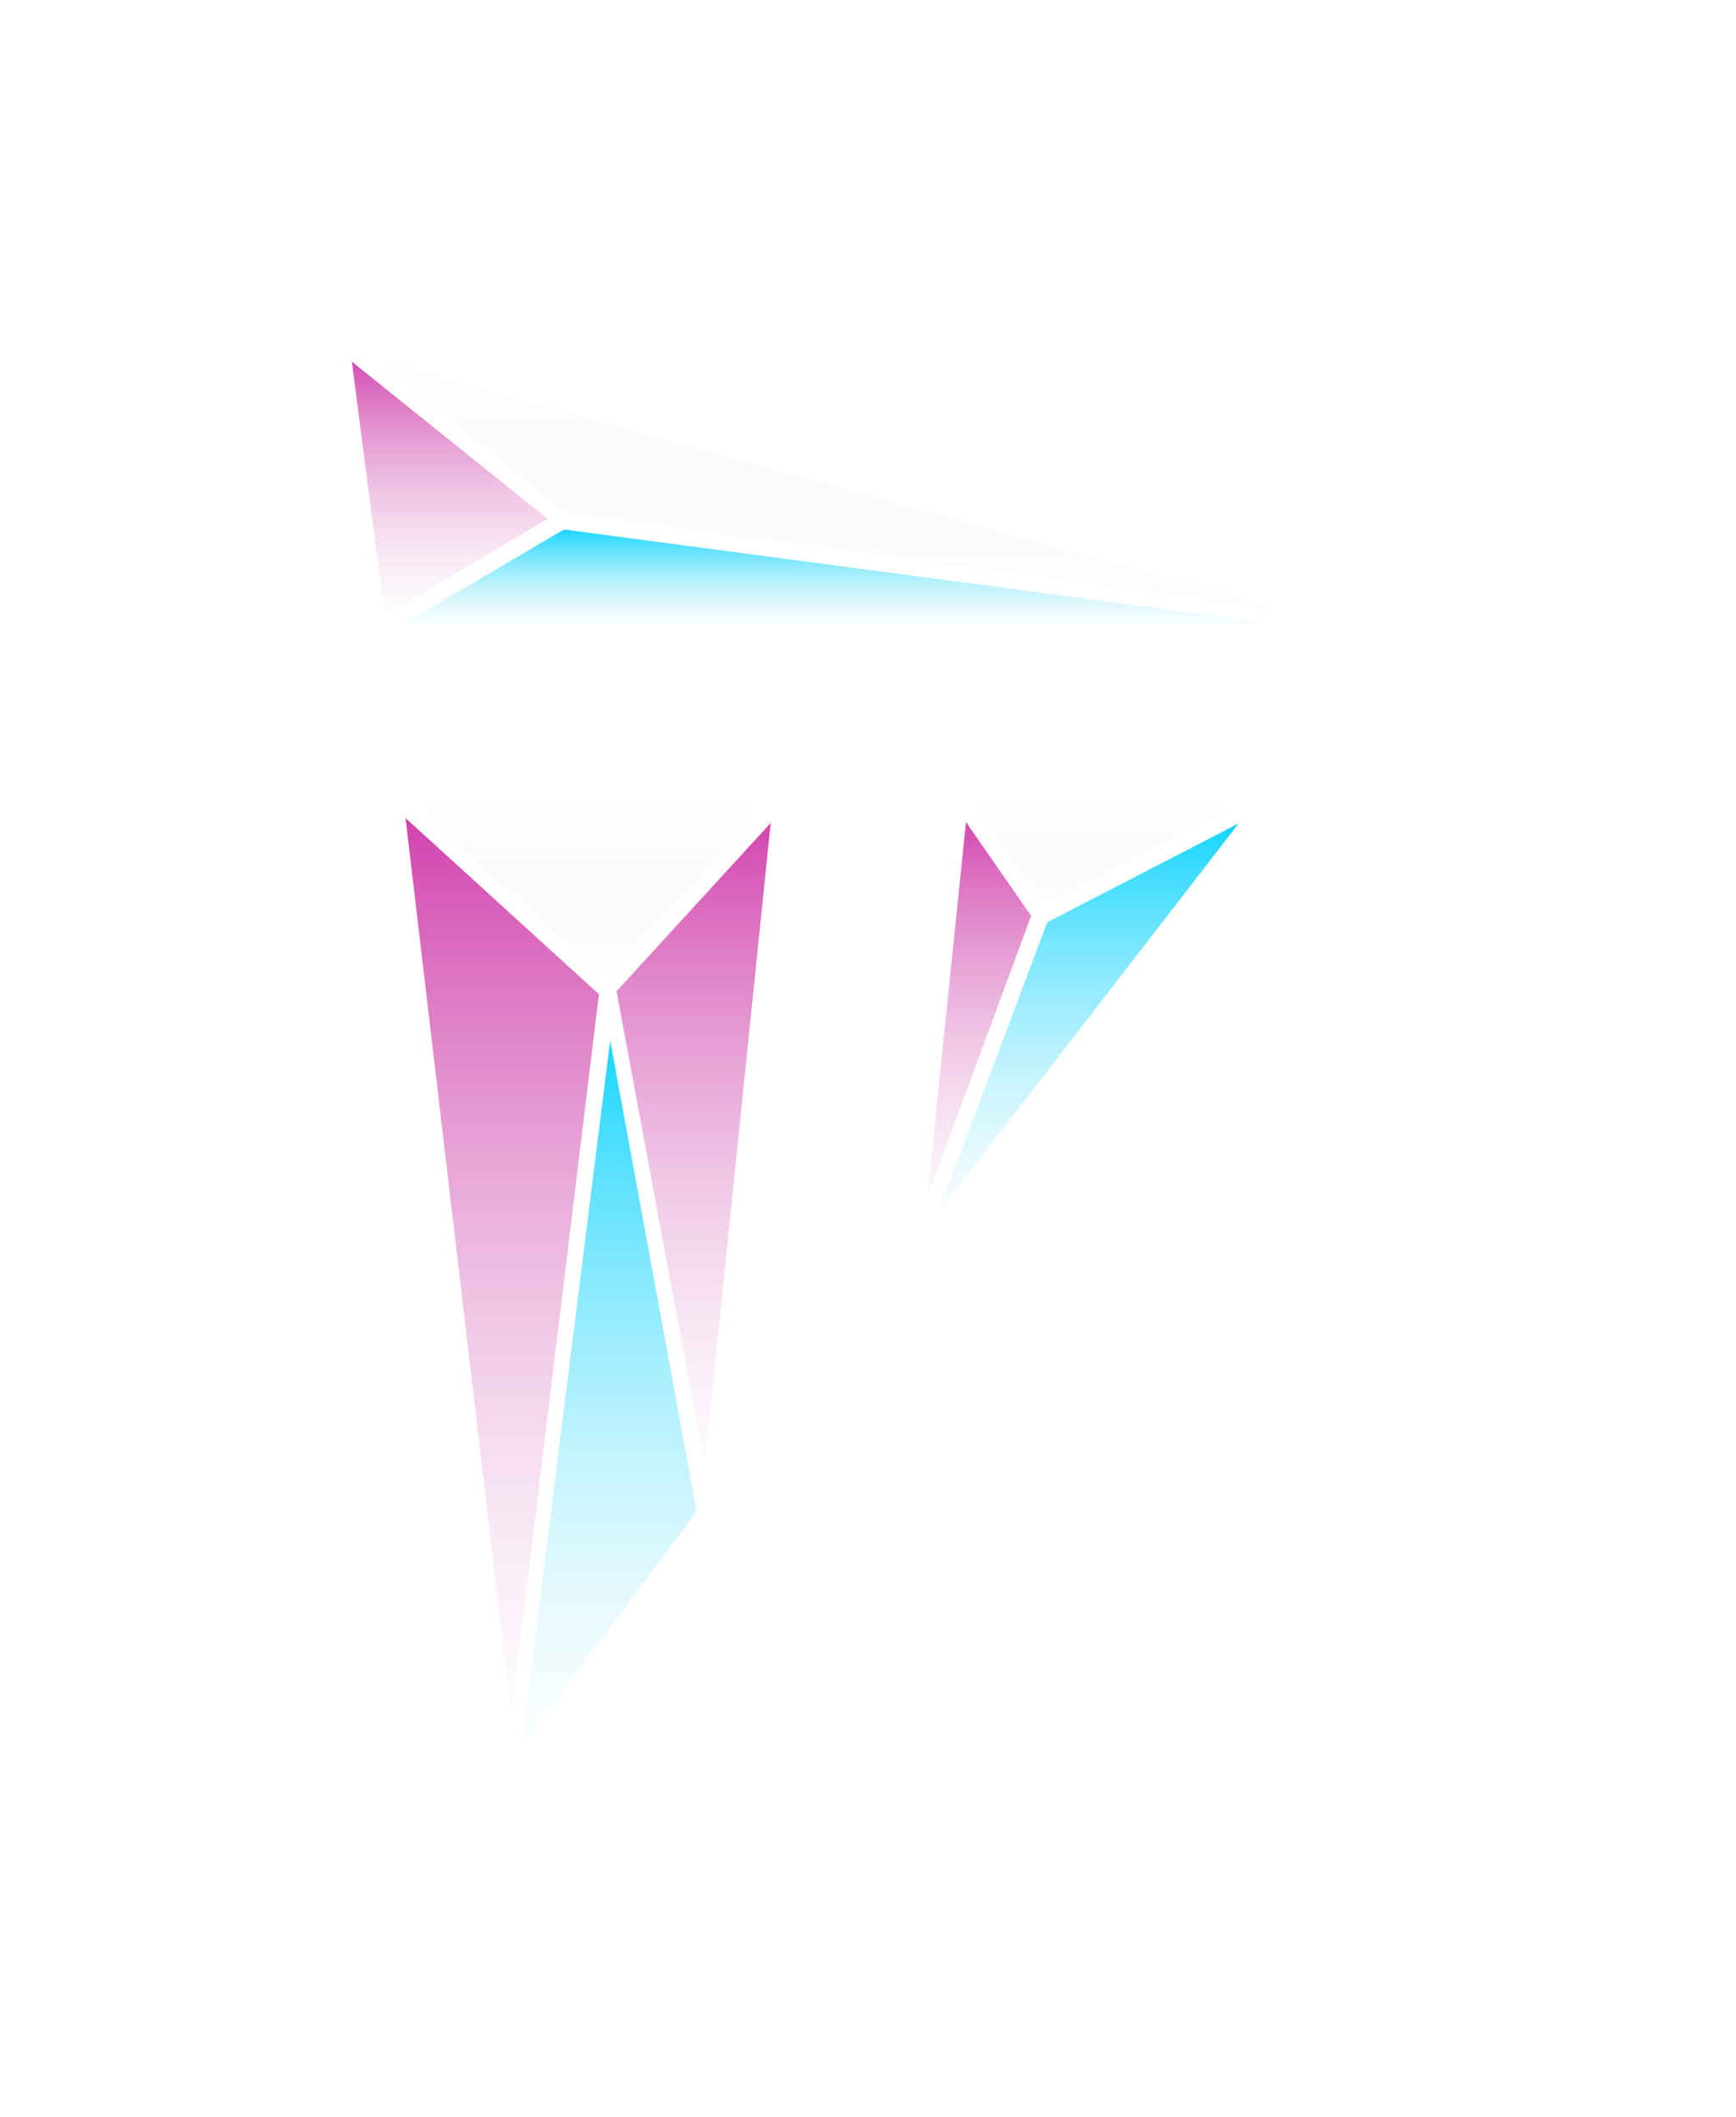 <svg width="365" height="445" viewBox="0 0 365 445" fill="none" xmlns="http://www.w3.org/2000/svg">
<g filter="url(#filter0_dddd_355_891)">
<path d="M218.991 192.299L202.03 168.139H265.761L218.991 192.299Z" fill="url(#paint0_linear_355_891)" stroke="white" stroke-width="3" stroke-linejoin="round"/>
<path d="M265.76 168.642L218.991 192.803L192.265 263.774L265.76 168.642Z" fill="url(#paint1_linear_355_891)" stroke="white" stroke-width="3" stroke-linejoin="round"/>
<path d="M218.477 192.299L202.03 168.642L192.265 263.271L218.477 192.299Z" fill="url(#paint2_linear_355_891)" stroke="white" stroke-width="3" stroke-linejoin="round"/>
<path d="M107.463 373L83.307 168.139L127.507 208.406L107.463 373Z" fill="url(#paint3_linear_355_891)" stroke="white" stroke-width="3" stroke-linejoin="round"/>
<path d="M148.065 318.135L107.463 372.497L128.021 208.91L148.065 318.135Z" fill="url(#paint4_linear_355_891)" stroke="white" stroke-width="3" stroke-linejoin="round"/>
<path d="M128.021 207.903L163.998 168.642L148.579 318.639L128.021 207.903Z" fill="url(#paint5_linear_355_891)" stroke="white" stroke-width="3" stroke-linejoin="round"/>
<path d="M163.998 168.139H83.307L127.507 207.903L163.998 168.139Z" fill="url(#paint6_linear_355_891)" stroke="white" stroke-width="3" stroke-linejoin="round"/>
<path d="M118.256 109.247L72 72L293 132.905L118.256 109.247Z" fill="url(#paint7_linear_355_891)" stroke="white" stroke-width="3" stroke-linejoin="round"/>
<path d="M79.709 131.898L72 72.503L117.742 109.248L79.709 131.898Z" fill="url(#paint8_linear_355_891)" stroke="white" stroke-width="3" stroke-linejoin="round"/>
<path d="M293 132.905L79.709 132.401L118.255 109.751L293 132.905Z" fill="url(#paint9_linear_355_891)" stroke="white" stroke-width="3" stroke-linejoin="round"/>
</g>
<defs>
<filter id="filter0_dddd_355_891" x="0.5" y="0.5" width="364" height="444" filterUnits="userSpaceOnUse" color-interpolation-filters="sRGB">
<feFlood flood-opacity="0" result="BackgroundImageFix"/>
<feColorMatrix in="SourceAlpha" type="matrix" values="0 0 0 0 0 0 0 0 0 0 0 0 0 0 0 0 0 0 127 0" result="hardAlpha"/>
<feOffset dx="20" dy="20"/>
<feGaussianBlur stdDeviation="25"/>
<feComposite in2="hardAlpha" operator="out"/>
<feColorMatrix type="matrix" values="0 0 0 0 0.306 0 0 0 0 0.875 0 0 0 0 1 0 0 0 1 0"/>
<feBlend mode="normal" in2="BackgroundImageFix" result="effect1_dropShadow_355_891"/>
<feColorMatrix in="SourceAlpha" type="matrix" values="0 0 0 0 0 0 0 0 0 0 0 0 0 0 0 0 0 0 127 0" result="hardAlpha"/>
<feOffset dx="-20" dy="-20"/>
<feGaussianBlur stdDeviation="25"/>
<feComposite in2="hardAlpha" operator="out"/>
<feColorMatrix type="matrix" values="0 0 0 0 0.816 0 0 0 0 0.235 0 0 0 0 0.671 0 0 0 1 0"/>
<feBlend mode="normal" in2="effect1_dropShadow_355_891" result="effect2_dropShadow_355_891"/>
<feColorMatrix in="SourceAlpha" type="matrix" values="0 0 0 0 0 0 0 0 0 0 0 0 0 0 0 0 0 0 127 0" result="hardAlpha"/>
<feOffset dy="20"/>
<feGaussianBlur stdDeviation="25"/>
<feComposite in2="hardAlpha" operator="out"/>
<feColorMatrix type="matrix" values="0 0 0 0 0.323 0 0 0 0 0.461 0 0 0 0 0.812 0 0 0 1 0"/>
<feBlend mode="normal" in2="effect2_dropShadow_355_891" result="effect3_dropShadow_355_891"/>
<feColorMatrix in="SourceAlpha" type="matrix" values="0 0 0 0 0 0 0 0 0 0 0 0 0 0 0 0 0 0 127 0" result="hardAlpha"/>
<feOffset dy="-20"/>
<feGaussianBlur stdDeviation="25"/>
<feComposite in2="hardAlpha" operator="out"/>
<feColorMatrix type="matrix" values="0 0 0 0 0.921 0 0 0 0 0.1 0 0 0 0 0.691 0 0 0 0.24 0"/>
<feBlend mode="normal" in2="effect3_dropShadow_355_891" result="effect4_dropShadow_355_891"/>
<feBlend mode="normal" in="SourceGraphic" in2="effect4_dropShadow_355_891" result="shape"/>
</filter>
<linearGradient id="paint0_linear_355_891" x1="233.895" y1="168.139" x2="233.895" y2="192.299" gradientUnits="userSpaceOnUse">
<stop stop-color="white"/>
<stop offset="1" stop-color="#EEEEEE" stop-opacity="0"/>
</linearGradient>
<linearGradient id="paint1_linear_355_891" x1="229.013" y1="168.642" x2="229.013" y2="263.774" gradientUnits="userSpaceOnUse">
<stop stop-color="#00D1FF"/>
<stop offset="1" stop-color="#B1EDFA" stop-opacity="0"/>
</linearGradient>
<linearGradient id="paint2_linear_355_891" x1="205.371" y1="168.642" x2="205.371" y2="263.271" gradientUnits="userSpaceOnUse">
<stop stop-color="#D03CAB"/>
<stop offset="1" stop-color="#ECC8E3" stop-opacity="0"/>
</linearGradient>
<linearGradient id="paint3_linear_355_891" x1="105.407" y1="168.139" x2="105.407" y2="373" gradientUnits="userSpaceOnUse">
<stop stop-color="#D03CAB"/>
<stop offset="1" stop-color="#ECC8E3" stop-opacity="0"/>
</linearGradient>
<linearGradient id="paint4_linear_355_891" x1="127.764" y1="208.91" x2="127.764" y2="372.497" gradientUnits="userSpaceOnUse">
<stop stop-color="#00D1FF"/>
<stop offset="1" stop-color="#B1EDFA" stop-opacity="0"/>
</linearGradient>
<linearGradient id="paint5_linear_355_891" x1="146.009" y1="168.642" x2="146.009" y2="318.639" gradientUnits="userSpaceOnUse">
<stop stop-color="#D03CAB"/>
<stop offset="1" stop-color="#ECC8E3" stop-opacity="0"/>
</linearGradient>
<linearGradient id="paint6_linear_355_891" x1="123.652" y1="168.139" x2="123.652" y2="207.903" gradientUnits="userSpaceOnUse">
<stop stop-color="white"/>
<stop offset="1" stop-color="#EEEEEE" stop-opacity="0"/>
</linearGradient>
<linearGradient id="paint7_linear_355_891" x1="182.5" y1="72" x2="182.5" y2="132.905" gradientUnits="userSpaceOnUse">
<stop stop-color="white"/>
<stop offset="1" stop-color="#EEEEEE" stop-opacity="0"/>
</linearGradient>
<linearGradient id="paint8_linear_355_891" x1="94.871" y1="72.503" x2="94.871" y2="131.898" gradientUnits="userSpaceOnUse">
<stop stop-color="#D03CAB"/>
<stop offset="1" stop-color="#ECC8E3" stop-opacity="0"/>
</linearGradient>
<linearGradient id="paint9_linear_355_891" x1="186.354" y1="109.751" x2="186.354" y2="132.905" gradientUnits="userSpaceOnUse">
<stop stop-color="#00D1FF"/>
<stop offset="1" stop-color="#B1EDFA" stop-opacity="0"/>
</linearGradient>
</defs>
</svg>
